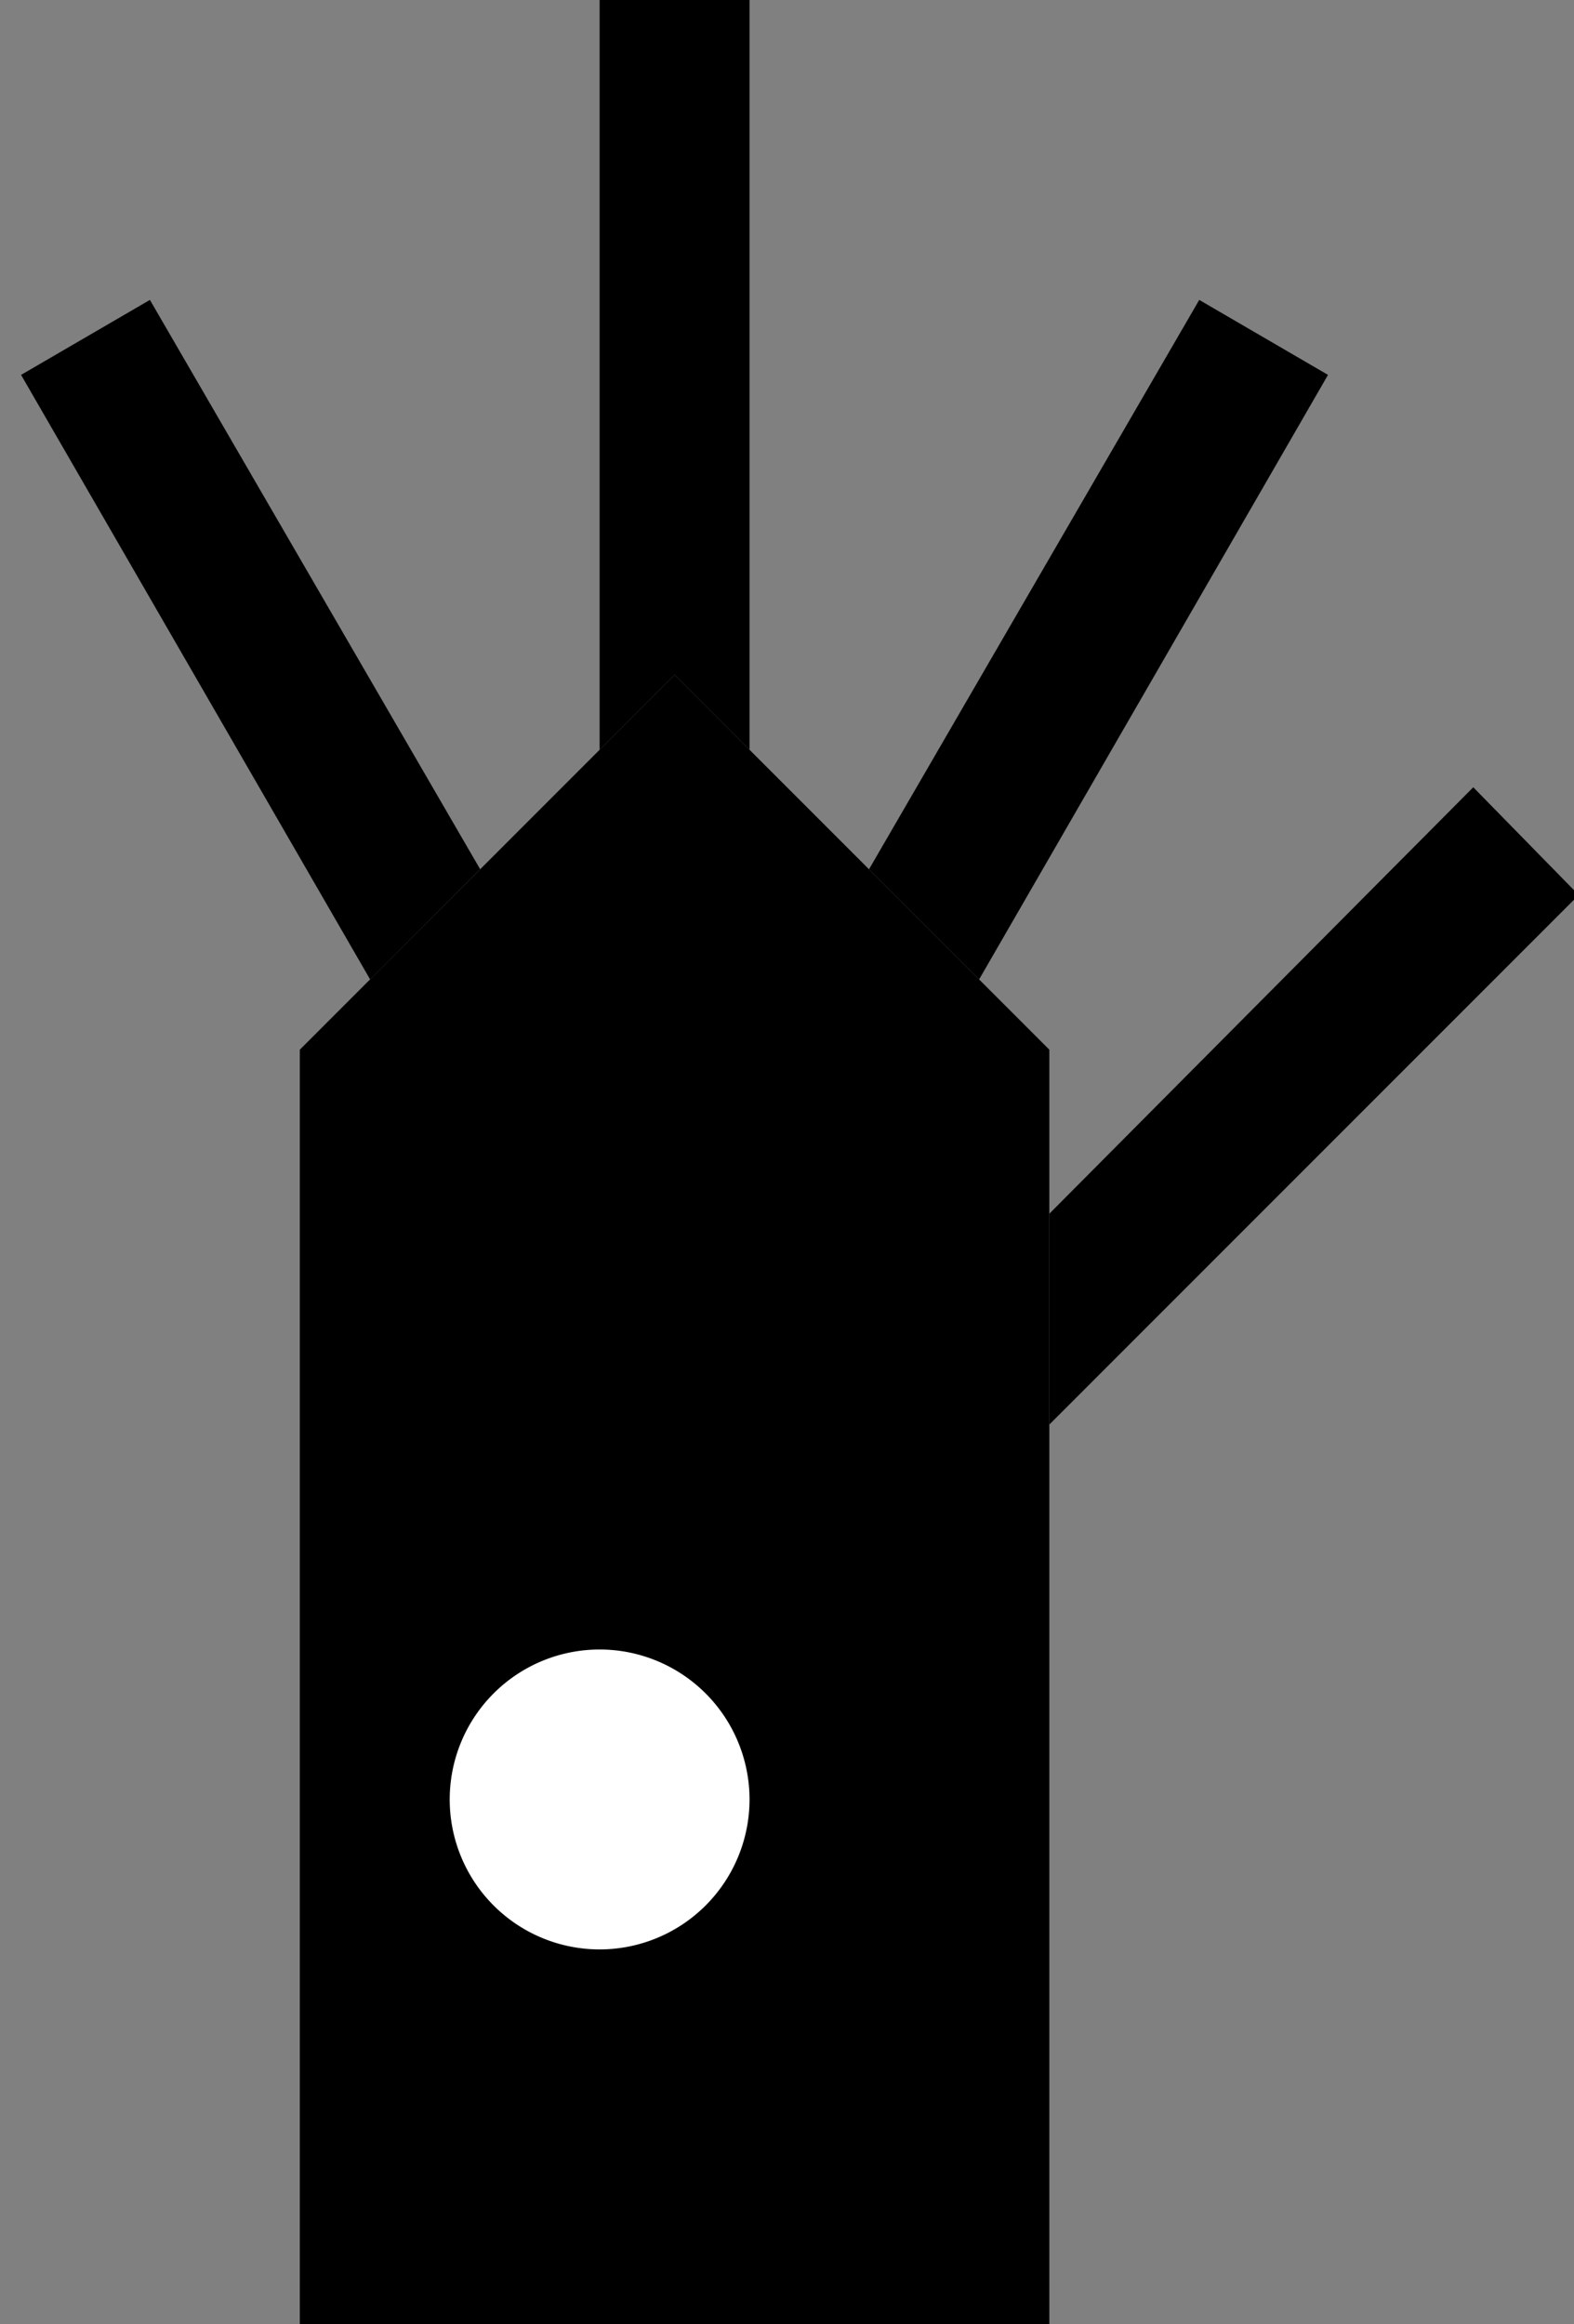 <svg xmlns="http://www.w3.org/2000/svg" width="21" height="31" version="1.0"><rect width="100%" height="100%" fill="#808080" stroke="none"/><path d="M9 9l-5 5v17h10V14L9 9z"/><path d="M2 4L.281 5l4.657 8.063 1.468-1.47L2 4zM8 0v10l1-1 1 1V0H8zM16 4l-4.406 7.594 1.469 1.469L17.718 5 16 4zM19.656 10.5L14 16.188V19l7.063-7.063-1.407-1.437z"/><path d="M10 24a2 2 0 1 1-4 0 2 2 0 1 1 4 0z" fill="#fff"/></svg>